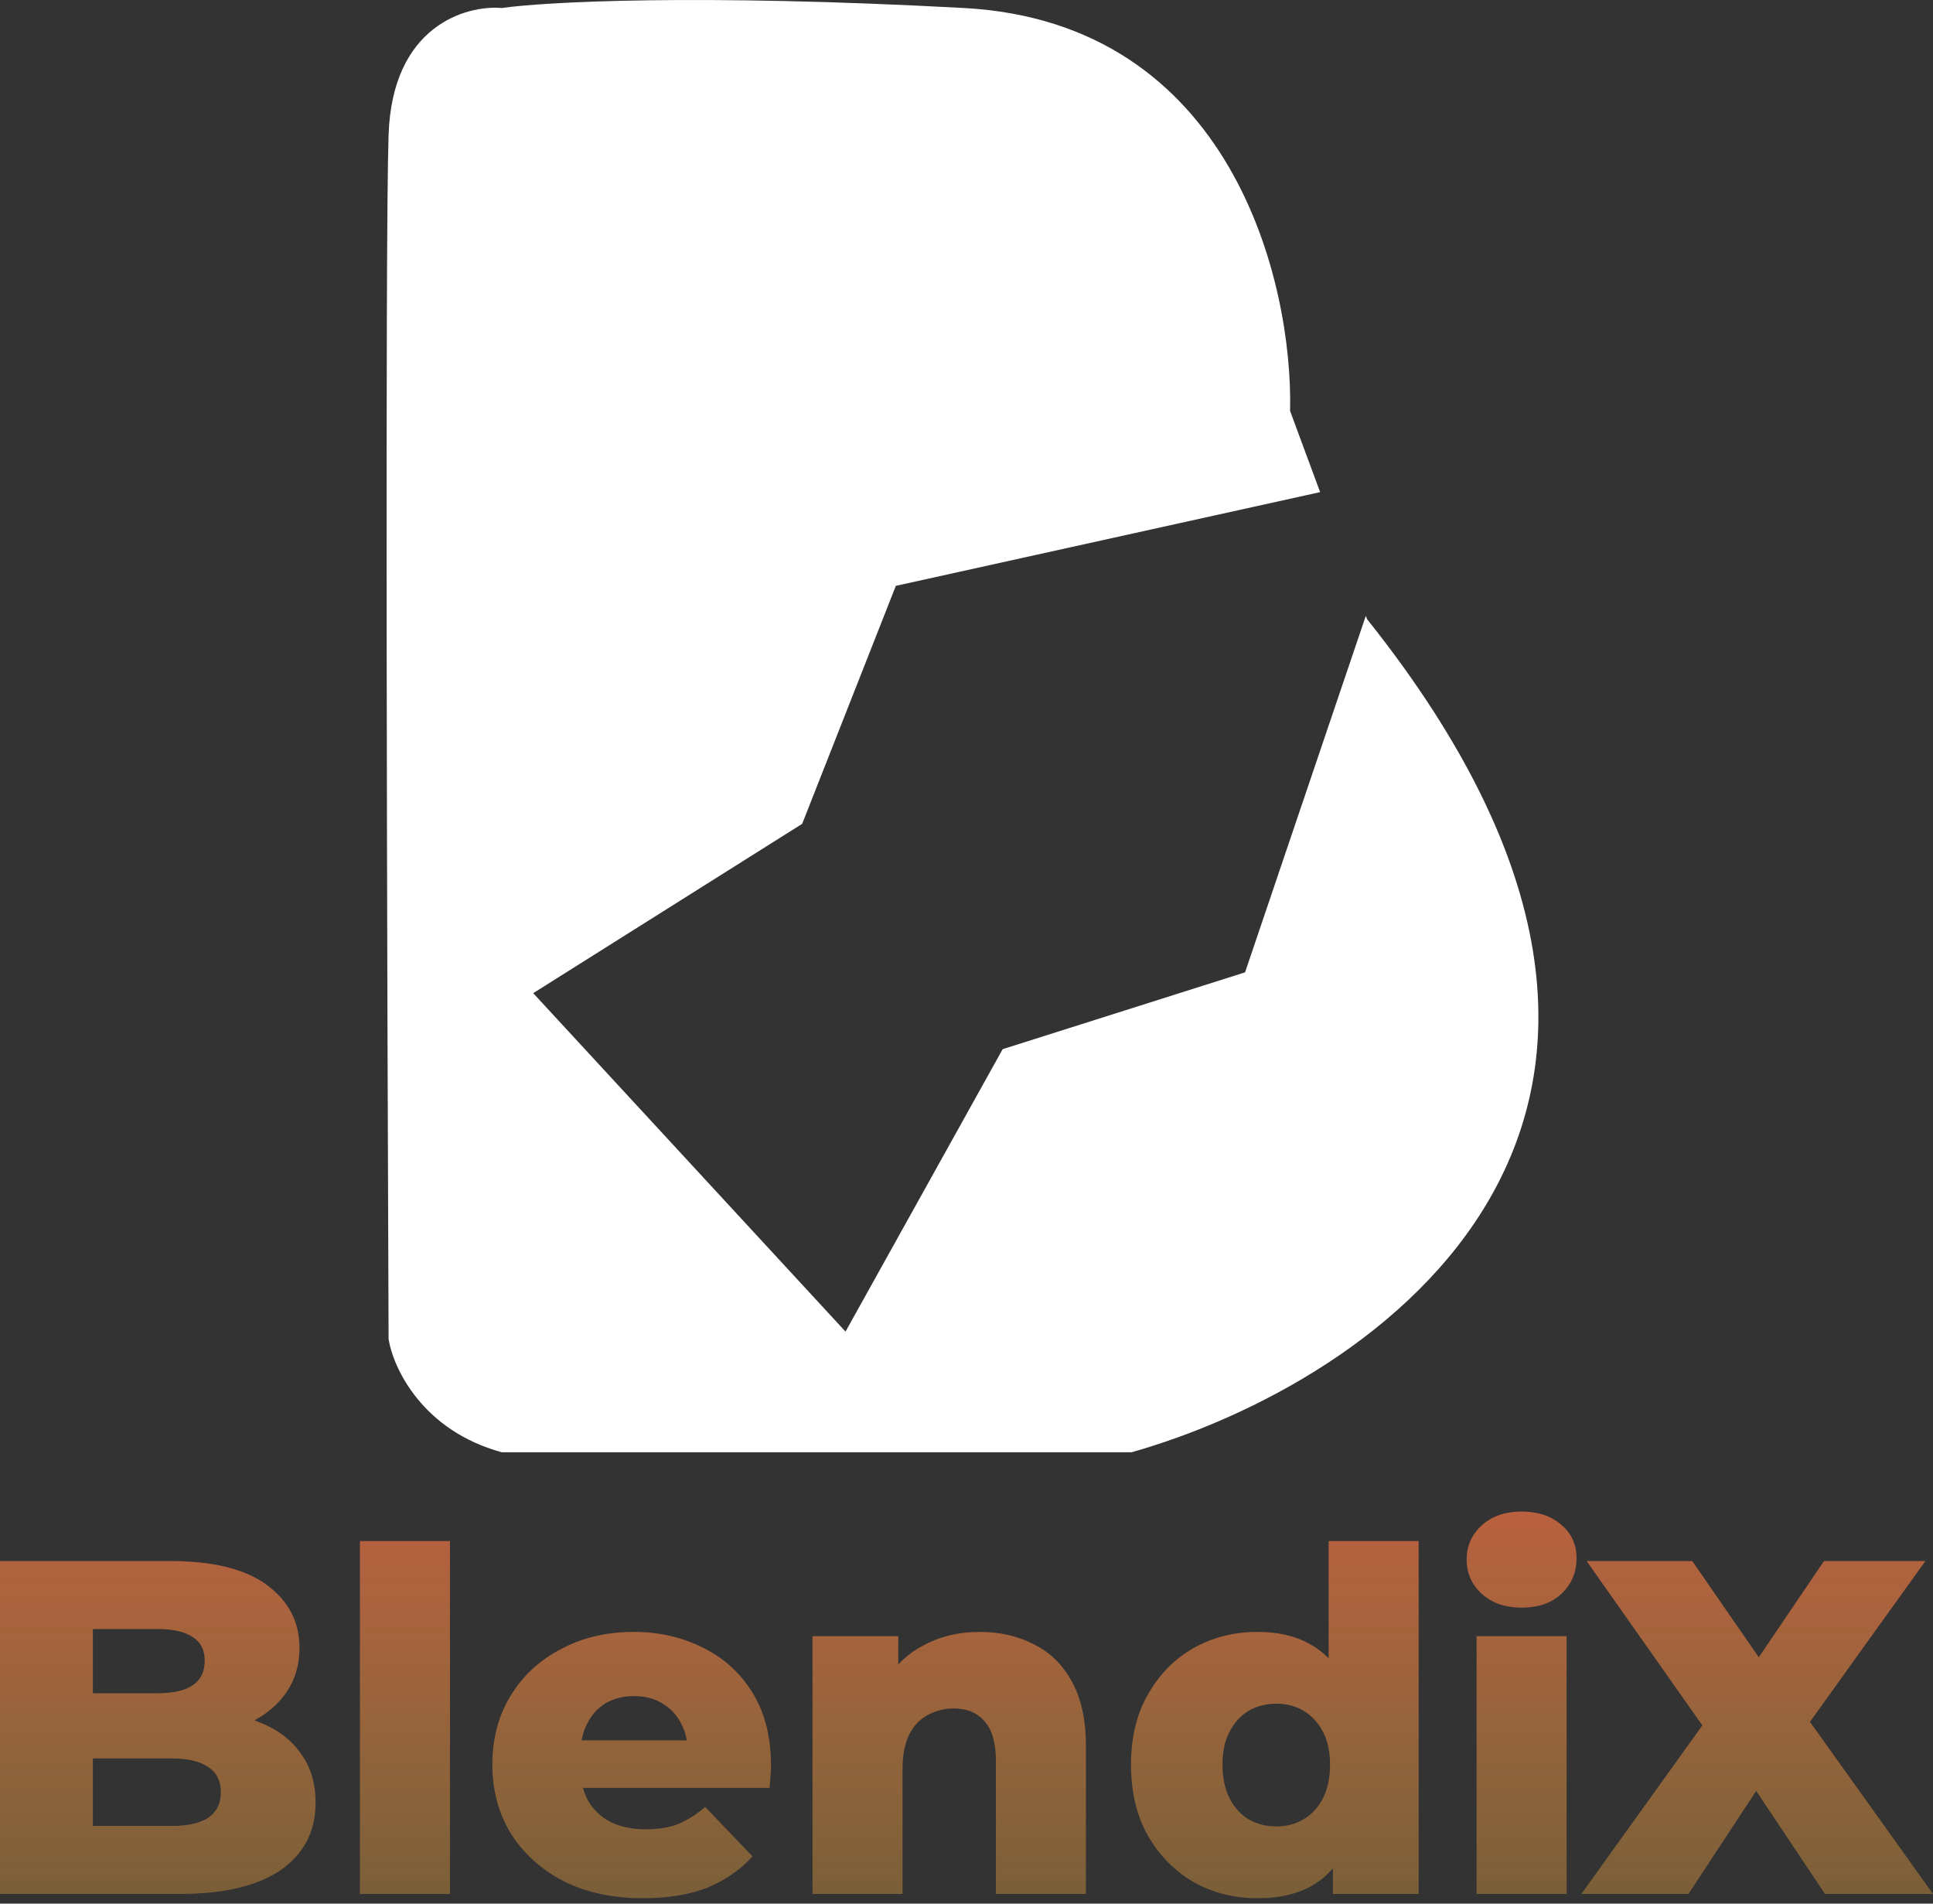 <svg width="65" height="64" viewBox="0 0 65 64" fill="none" xmlns="http://www.w3.org/2000/svg">
<rect x="0" y="0" width="65" height="64" fill="#333333" stroke="none"/>
<path fill-rule="evenodd" clip-rule="evenodd" d="M38.05 48.825C46.275 46.491 59.376 37.622 45.971 20.818L45.928 20.703L41.867 32.69L33.716 35.273L28.432 44.768L17.93 33.39L26.974 27.697L30.124 19.696L44.391 16.545L43.381 13.816C43.483 9.503 41.431 0.756 32.413 0.269C23.395 -0.218 18.297 0.066 16.875 0.269C15.657 0.167 13.189 0.878 13.067 4.531C12.945 8.184 13.017 33.046 13.067 45.02C13.22 45.984 14.195 48.095 16.875 48.825H38.05Z" fill="white"/>
<path d="M0 63.674V52.481H5.705C7.171 52.481 8.265 52.753 8.987 53.297C9.709 53.83 10.071 54.533 10.071 55.407C10.071 55.983 9.917 56.489 9.609 56.927C9.311 57.353 8.886 57.694 8.334 57.95C7.792 58.195 7.144 58.318 6.39 58.318L6.708 57.55C7.495 57.55 8.18 57.673 8.764 57.918C9.348 58.153 9.8 58.499 10.118 58.957C10.448 59.405 10.612 59.954 10.612 60.604C10.612 61.574 10.219 62.331 9.433 62.875C8.658 63.408 7.521 63.674 6.023 63.674H0ZM3.123 61.388H5.768C6.31 61.388 6.719 61.297 6.995 61.116C7.282 60.924 7.426 60.636 7.426 60.253C7.426 59.869 7.282 59.586 6.995 59.405C6.719 59.213 6.31 59.117 5.768 59.117H2.9V56.927H5.29C5.821 56.927 6.22 56.836 6.485 56.655C6.751 56.474 6.884 56.202 6.884 55.839C6.884 55.477 6.751 55.21 6.485 55.04C6.22 54.858 5.821 54.768 5.29 54.768H3.123V61.388Z" fill="url(#paint0_linear_1_247)"/>
<path d="M12.103 63.674V51.81H15.131V63.674H12.103Z" fill="url(#paint1_linear_1_247)"/>
<path d="M21.624 63.818C20.604 63.818 19.712 63.627 18.947 63.243C18.192 62.848 17.603 62.315 17.178 61.644C16.764 60.962 16.556 60.189 16.556 59.325C16.556 58.462 16.758 57.694 17.162 57.023C17.576 56.34 18.145 55.813 18.867 55.44C19.589 55.056 20.402 54.864 21.305 54.864C22.155 54.864 22.93 55.04 23.631 55.392C24.333 55.733 24.89 56.239 25.305 56.911C25.719 57.582 25.926 58.398 25.926 59.357C25.926 59.464 25.921 59.586 25.91 59.725C25.899 59.864 25.889 59.991 25.878 60.109H19.042V58.51H24.269L23.122 58.957C23.132 58.563 23.058 58.222 22.898 57.934C22.75 57.646 22.537 57.422 22.261 57.262C21.995 57.102 21.682 57.023 21.321 57.023C20.96 57.023 20.641 57.102 20.365 57.262C20.099 57.422 19.892 57.651 19.743 57.95C19.595 58.238 19.52 58.579 19.52 58.973V59.437C19.52 59.864 19.605 60.231 19.775 60.54C19.956 60.849 20.211 61.089 20.54 61.26C20.869 61.42 21.262 61.5 21.719 61.5C22.144 61.5 22.505 61.441 22.803 61.324C23.111 61.196 23.414 61.004 23.711 60.748L25.305 62.411C24.89 62.87 24.38 63.221 23.775 63.467C23.169 63.701 22.452 63.818 21.624 63.818Z" fill="url(#paint2_linear_1_247)"/>
<path d="M32.947 54.864C33.616 54.864 34.222 55.002 34.763 55.28C35.305 55.546 35.73 55.962 36.038 56.527C36.357 57.092 36.516 57.822 36.516 58.718V63.674H33.489V59.213C33.489 58.595 33.361 58.147 33.106 57.87C32.862 57.582 32.517 57.438 32.071 57.438C31.752 57.438 31.46 57.513 31.194 57.662C30.928 57.801 30.721 58.019 30.573 58.318C30.424 58.616 30.349 59.005 30.349 59.485V63.674H27.322V55.008H30.206V57.47L29.648 56.751C29.978 56.122 30.429 55.653 31.003 55.344C31.576 55.024 32.224 54.864 32.947 54.864Z" fill="url(#paint3_linear_1_247)"/>
<path d="M42.286 63.818C41.5 63.818 40.783 63.637 40.135 63.275C39.498 62.902 38.988 62.385 38.606 61.724C38.223 61.052 38.032 60.253 38.032 59.325C38.032 58.408 38.223 57.62 38.606 56.959C38.988 56.287 39.498 55.77 40.135 55.407C40.783 55.045 41.5 54.864 42.286 54.864C43.03 54.864 43.657 55.024 44.167 55.344C44.687 55.663 45.08 56.154 45.346 56.815C45.611 57.476 45.744 58.312 45.744 59.325C45.744 60.359 45.617 61.207 45.362 61.868C45.107 62.529 44.724 63.019 44.215 63.339C43.705 63.658 43.062 63.818 42.286 63.818ZM42.924 61.404C43.264 61.404 43.567 61.324 43.832 61.164C44.108 61.004 44.326 60.77 44.486 60.46C44.645 60.141 44.724 59.762 44.724 59.325C44.724 58.888 44.645 58.52 44.486 58.222C44.326 57.913 44.108 57.678 43.832 57.518C43.567 57.358 43.264 57.278 42.924 57.278C42.573 57.278 42.26 57.358 41.984 57.518C41.718 57.678 41.506 57.913 41.346 58.222C41.187 58.52 41.107 58.888 41.107 59.325C41.107 59.762 41.187 60.141 41.346 60.46C41.506 60.77 41.718 61.004 41.984 61.164C42.26 61.324 42.573 61.404 42.924 61.404ZM44.82 63.674V62.187L44.836 59.325L44.677 56.463V51.81H47.704V63.674H44.82Z" fill="url(#paint4_linear_1_247)"/>
<path d="M49.652 63.674V55.008H52.68V63.674H49.652ZM51.166 54.048C50.614 54.048 50.167 53.894 49.827 53.585C49.487 53.276 49.318 52.892 49.318 52.433C49.318 51.975 49.487 51.591 49.827 51.282C50.167 50.973 50.614 50.818 51.166 50.818C51.718 50.818 52.164 50.968 52.504 51.266C52.844 51.554 53.014 51.927 53.014 52.385C53.014 52.865 52.844 53.265 52.504 53.585C52.175 53.894 51.729 54.048 51.166 54.048Z" fill="url(#paint5_linear_1_247)"/>
<path d="M53.176 63.674L58.053 56.879L58.037 59.133L53.352 52.481H56.905L59.901 56.815L58.387 56.831L61.335 52.481H64.745L60.06 59.005V56.767L65 63.674H61.367L58.323 59.117H59.773L56.778 63.674H53.176Z" fill="url(#paint6_linear_1_247)"/>
<defs>
<linearGradient id="paint0_linear_1_247" x1="33.222" y1="37.818" x2="33.222" y2="78.263" gradientUnits="userSpaceOnUse">
<stop stop-color="#F93E48"/>
<stop offset="1" stop-color="#F9EA3E" stop-opacity="0"/>
</linearGradient>
<linearGradient id="paint1_linear_1_247" x1="33.222" y1="37.818" x2="33.222" y2="78.263" gradientUnits="userSpaceOnUse">
<stop stop-color="#F93E48"/>
<stop offset="1" stop-color="#F9EA3E" stop-opacity="0"/>
</linearGradient>
<linearGradient id="paint2_linear_1_247" x1="33.222" y1="37.818" x2="33.222" y2="78.263" gradientUnits="userSpaceOnUse">
<stop stop-color="#F93E48"/>
<stop offset="1" stop-color="#F9EA3E" stop-opacity="0"/>
</linearGradient>
<linearGradient id="paint3_linear_1_247" x1="33.222" y1="37.818" x2="33.222" y2="78.263" gradientUnits="userSpaceOnUse">
<stop stop-color="#F93E48"/>
<stop offset="1" stop-color="#F9EA3E" stop-opacity="0"/>
</linearGradient>
<linearGradient id="paint4_linear_1_247" x1="33.222" y1="37.818" x2="33.222" y2="78.263" gradientUnits="userSpaceOnUse">
<stop stop-color="#F93E48"/>
<stop offset="1" stop-color="#F9EA3E" stop-opacity="0"/>
</linearGradient>
<linearGradient id="paint5_linear_1_247" x1="33.222" y1="37.818" x2="33.222" y2="78.263" gradientUnits="userSpaceOnUse">
<stop stop-color="#F93E48"/>
<stop offset="1" stop-color="#F9EA3E" stop-opacity="0"/>
</linearGradient>
<linearGradient id="paint6_linear_1_247" x1="33.222" y1="37.818" x2="33.222" y2="78.263" gradientUnits="userSpaceOnUse">
<stop stop-color="#F93E48"/>
<stop offset="1" stop-color="#F9EA3E" stop-opacity="0"/>
</linearGradient>
</defs>
</svg>
